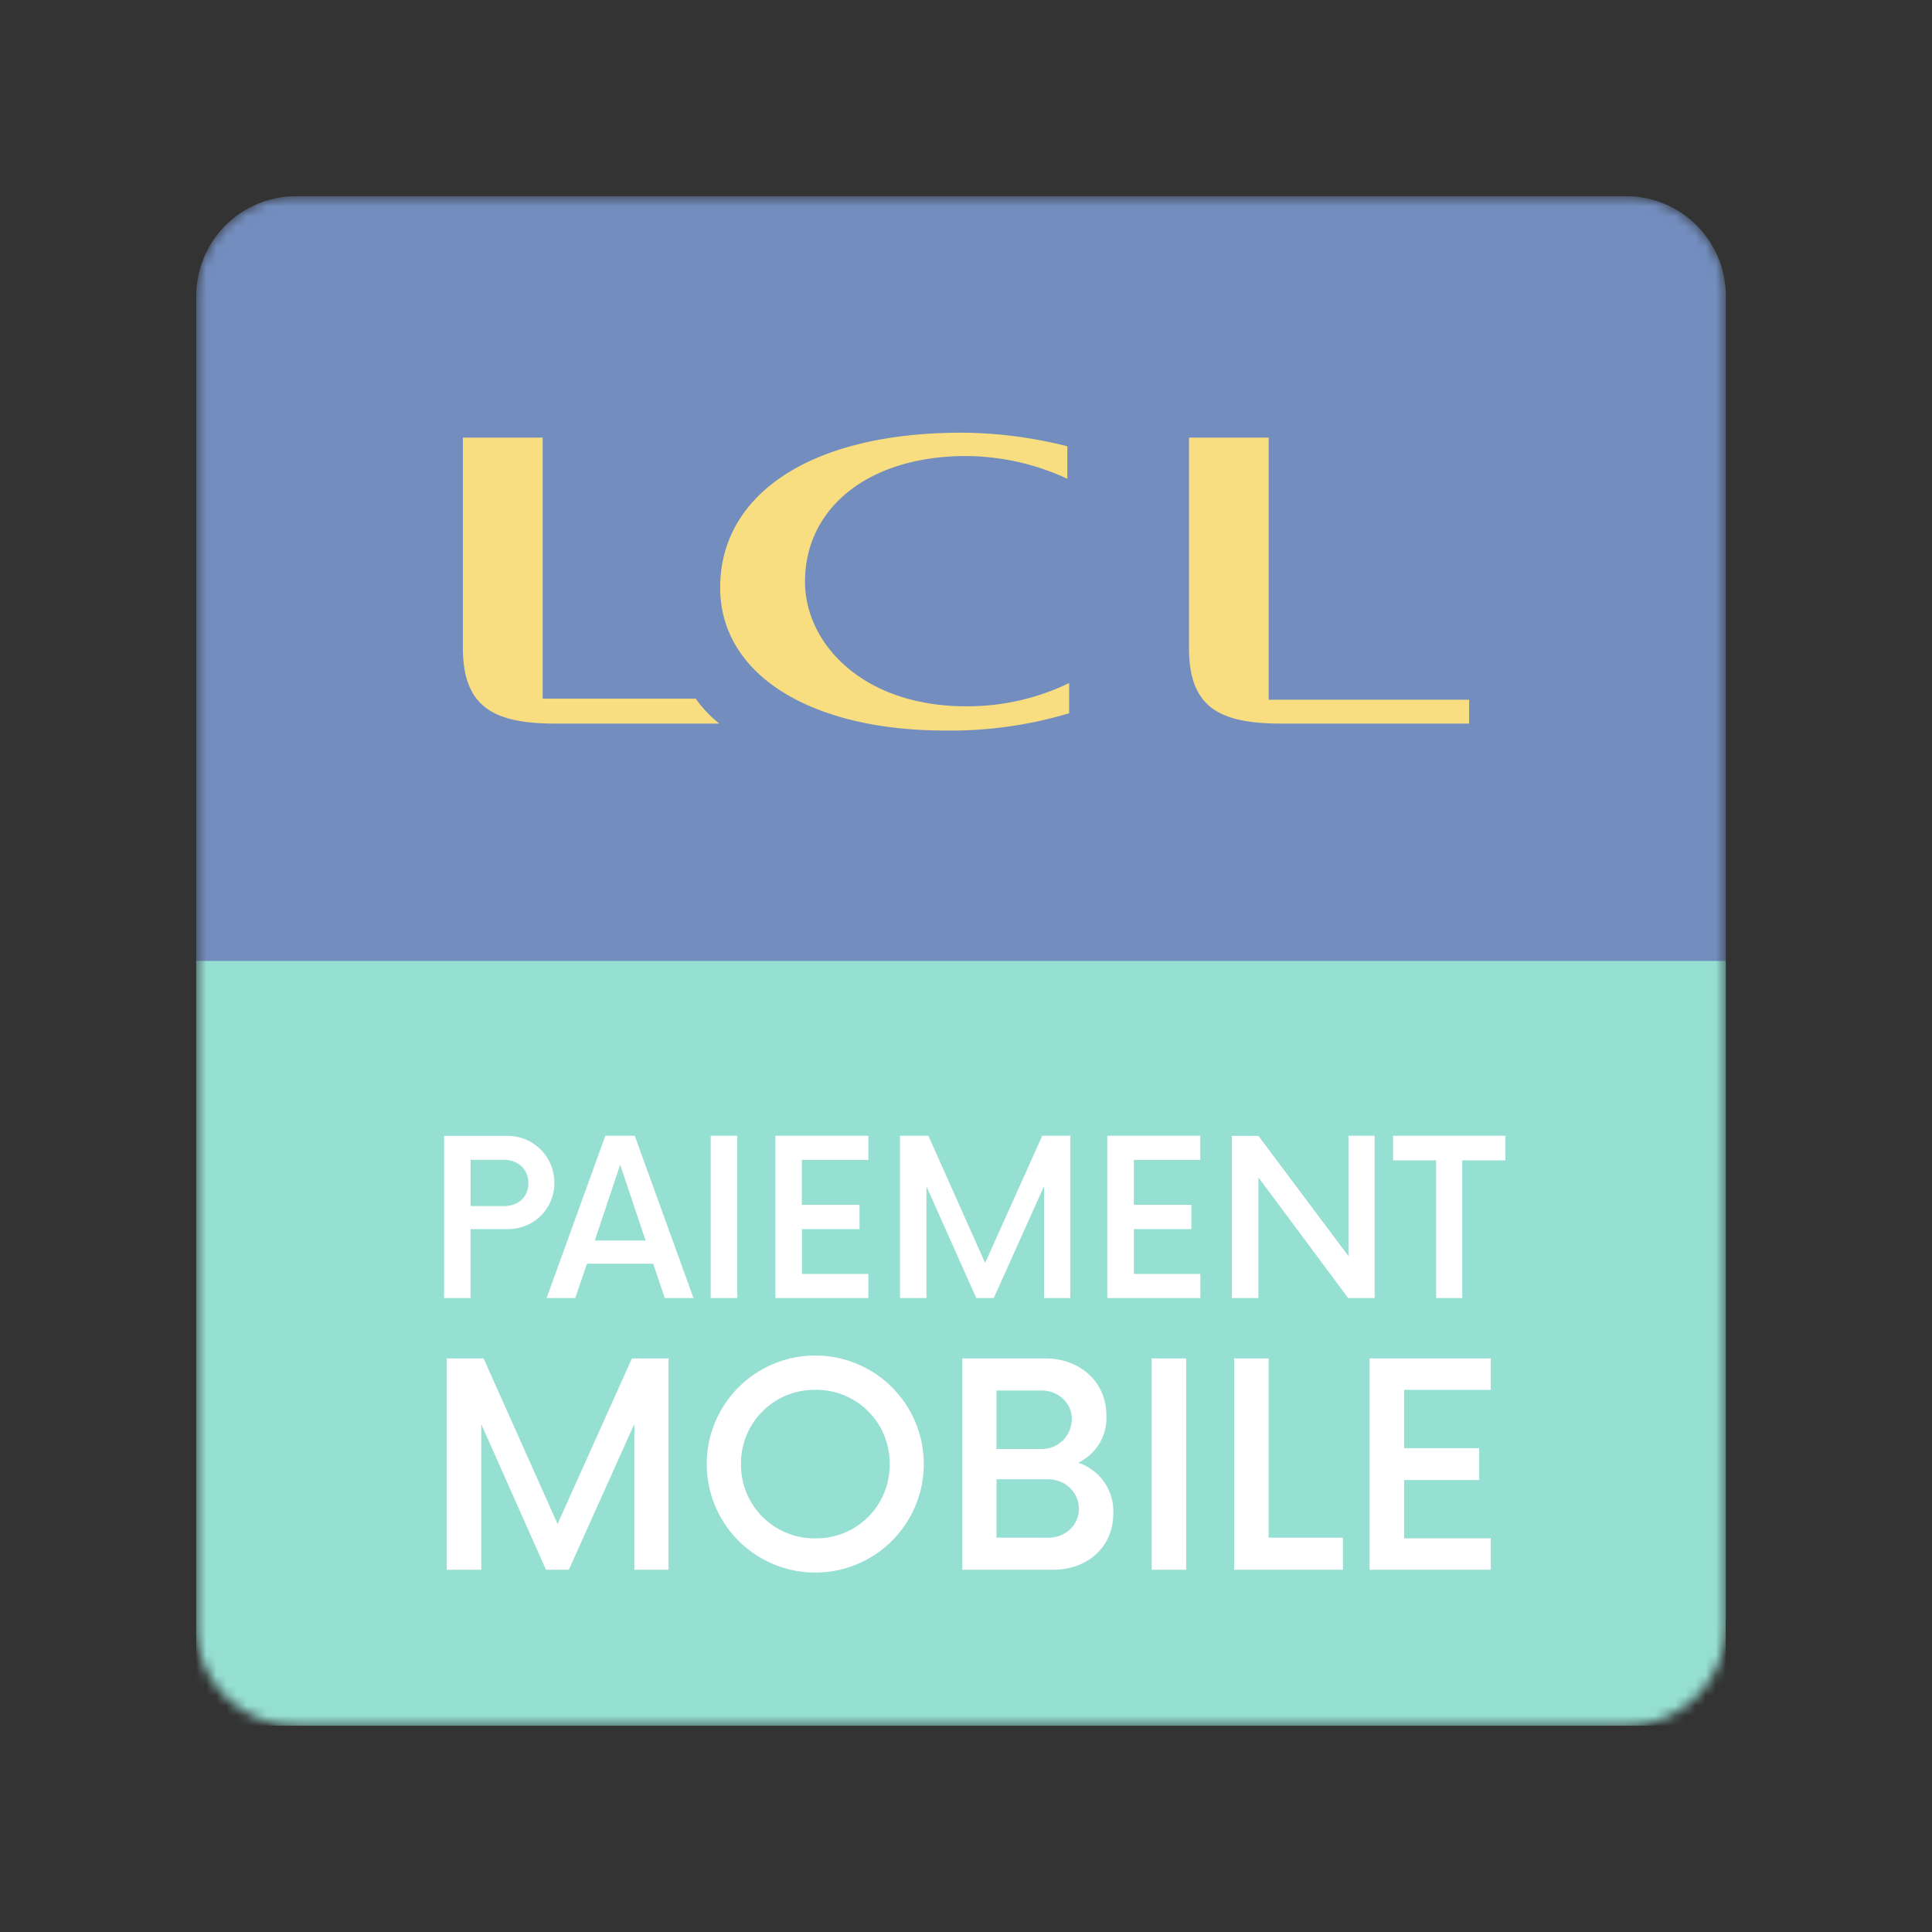 <svg xmlns="http://www.w3.org/2000/svg" fill="none" viewBox="0 0 192 192">
  <rect x="0" y="0" width="192" height="192" fill="#333333" stroke="none"/>
  <mask id="a" width="153" height="153" x="19" y="19" maskUnits="userSpaceOnUse" style="mask-type:luminance">
    <path fill="#fff" d="M161.56 19.5H29.44a9.93 9.93 0 0 0-9.93 9.93v132.14a9.93 9.93 0 0 0 9.93 9.93h132.14a9.93 9.93 0 0 0 9.93-9.94V29.44a9.93 9.93 0 0 0-9.94-9.93Z"/>
  </mask>
  <g mask="url(#a)">
    <path fill="#728DBE" d="M161.56 19.5H29.44a9.9 9.9 0 0 0-9.93 9.87v131.27a9.9 9.9 0 0 0 9.93 9.87h132.14a9.9 9.9 0 0 0 9.93-9.87V29.37a9.9 9.9 0 0 0-9.94-9.87Z"/>
    <path fill="#96DFD3" d="M171.5 95.5h-152v76h152v-76Z"/>
    <path fill="#fff" d="M50.44 112.88h-6.31V129h2.63v-6.85h3.68c2.61 0 4.65-2 4.65-4.6a4.64 4.64 0 0 0-4.65-4.67Zm-.37 6.98h-3.3v-4.6h3.3c1.4 0 2.44.92 2.44 2.32 0 1.42-1.04 2.28-2.44 2.28Zm16 9.14h2.85l-5.84-16.13h-2.92L54.32 129h2.85l1.16-3.41h6.58l1.16 3.41Zm-6.96-5.72 2.52-7.53 2.53 7.53h-5.05ZM70.63 129h2.64v-16.13h-2.64V129Zm15.67-13.73v-2.4h-9.24V129h9.24v-2.4h-6.6v-4.45h5.72v-2.42h-5.73v-4.46h6.61Zm17.28-2.4-5.68 12.64-5.64-12.64h-2.82V129h2.63v-11.1l4.95 11.1h1.74l5-11.13V129h2.61v-16.13h-2.8Zm15.7 2.4v-2.4h-9.24V129h9.25v-2.4h-6.61v-4.45h5.72v-2.42h-5.72v-4.46h6.6Zm14.73-2.4v11.96l-8.95-11.95h-2.64V129h2.64v-11.99l8.92 11.99h2.63v-16.13h-2.6Zm15.59 0h-11.16v2.45h4.28V129h2.6v-13.68h4.28v-2.44ZM62.8 135l-7.39 16.45L48.06 135H44.4v21h3.43v-14.46L54.26 156h2.27l6.51-14.49V156h3.4v-21H62.8Zm18.22 21.28a10.78 10.78 0 1 0 0-21.57 10.78 10.78 0 0 0 0 21.57Zm0-3.4a7.3 7.3 0 0 1-7.38-7.38 7.3 7.3 0 0 1 7.38-7.38 7.28 7.28 0 0 1 7.39 7.38 7.28 7.28 0 0 1-7.39 7.38Zm26.13-7.52a4.9 4.9 0 0 0 2.8-4.66c0-3.46-2.7-5.7-6.06-5.7h-8.26v21h9.03c3.33 0 5.98-2.17 5.98-5.63a5.08 5.08 0 0 0-3.5-5.01Zm-.64-4.3a2.97 2.97 0 0 1-3 2.94h-4.48v-5.81h4.47c1.65 0 3.02 1.19 3.02 2.87Zm-2.34 11.75h-5.14v-5.8h5.14c1.68 0 3.05 1.29 3.05 2.94 0 1.64-1.37 2.87-3.05 2.87Zm10.28 3.19h3.43v-21h-3.43v21Zm11.63-3.19V135h-3.43v21h10.81v-3.19h-7.38Zm22.07-14.7V135h-12.04v21h12.04v-3.12h-8.61v-5.8H147v-3.16h-7.46v-5.8h8.61Z"/>
    <path fill="#F9DE81" d="M127.37 71.91H146v-2.37h-19.92V43.49h-7.92v20.89c0 5.92 3 7.53 9.21 7.53ZM71.49 71.91H55.21c-6.1 0-9.21-1.61-9.21-7.53V43.49h7.93v25.94h15.21c.66.93 1.45 1.77 2.35 2.48ZM95.57 43c-15.2 0-24 6.24-24 15.39 0 8.72 9.09 14.21 22.36 14.21 4.17.06 8.32-.52 12.32-1.72v-3A23.21 23.21 0 0 1 96 70.19c-10.27 0-16-6.25-16-12.39 0-7.31 6.3-12.48 16-12.48 3.48.02 6.92.79 10.07 2.26v-3.23A43.65 43.65 0 0 0 95.57 43Z"/>
  </g>
</svg>
